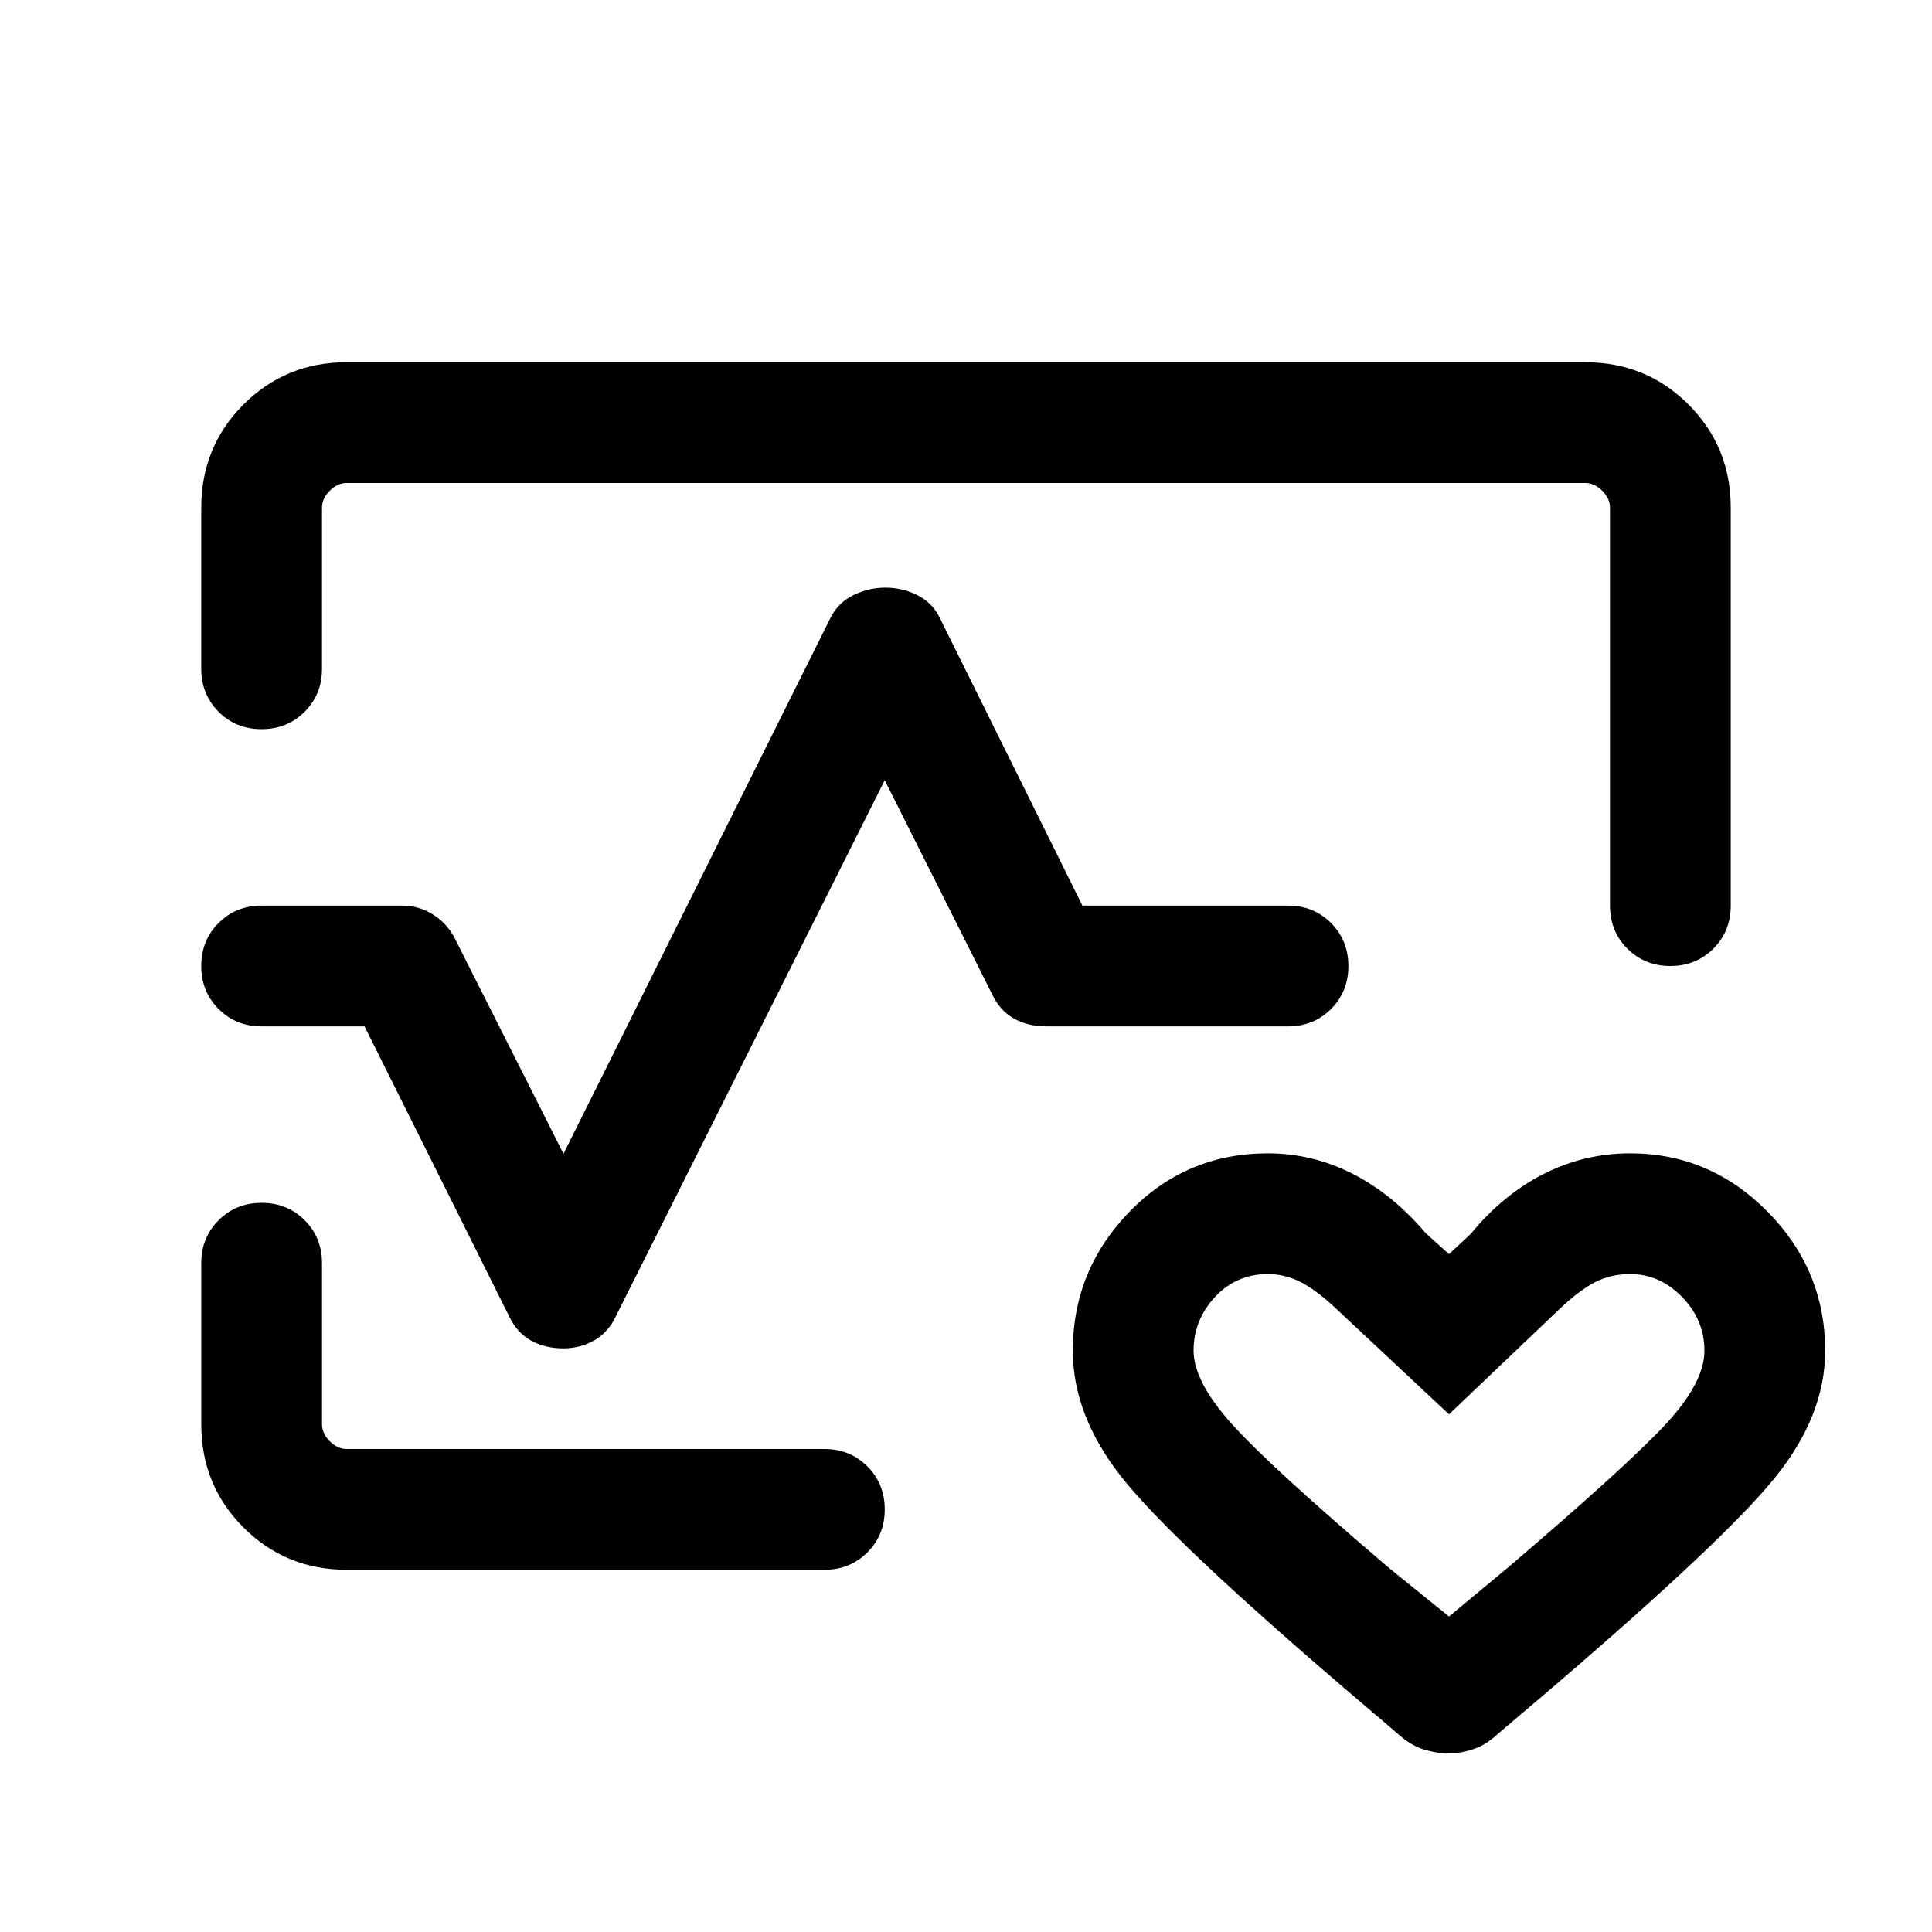 <svg xmlns="http://www.w3.org/2000/svg" height="24" viewBox="0 -960 960 960" width="24"><path d="M480-480ZM172.31-780h615.38Q818-780 839-759q21 21 21 51.31V-510q0 12.75-8.63 21.38-8.63 8.62-21.38 8.62-12.76 0-21.37-8.62Q800-497.25 800-510v-197.69q0-4.62-3.85-8.46-3.84-3.85-8.46-3.85H172.31q-4.62 0-8.46 3.85-3.85 3.84-3.85 8.46v80q0 12.75-8.63 21.37-8.63 8.63-21.38 8.63-12.76 0-21.37-8.63-8.62-8.62-8.62-21.37v-80Q100-738 121-759q21-21 51.31-21Zm0 600Q142-180 121-201q-21-21-21-51.31v-80q0-12.75 8.63-21.37 8.63-8.63 21.38-8.63 12.76 0 21.37 8.63 8.62 8.62 8.62 21.37v80q0 4.62 3.85 8.46 3.84 3.85 8.46 3.85h237.31q12.75 0 21.37 8.63 8.63 8.63 8.63 21.38 0 12.76-8.63 21.37-8.62 8.62-21.37 8.62H172.31Zm360.77-108.8q0-40.14 28.19-69.13 28.2-28.99 68.73-28.99 22.03 0 41.94 10.07 19.91 10.08 36.52 29.62L720-336.84l10.77-10.01q16-19.53 36.23-29.8 20.23-10.27 43-10.27 39.65 0 68.29 28.99 28.63 28.99 28.63 69.13 0 32.11-24.84 62.91-24.85 30.81-110.54 104.27l-28.23 24q-5 4.62-11.14 6.73-6.13 2.12-12.27 2.12-6.13 0-12.1-1.83-5.98-1.83-11.49-6.4l-28.85-24.62q-85.69-73.46-110.04-104.27-24.34-30.8-24.34-62.91ZM720-156.77l29.54-24.54q60.23-51.46 78.81-71.73 18.57-20.27 18.57-35.81 0-15.23-11.07-26.65-11.08-11.42-25.85-11.42-9.47 0-17.16 3.88-7.69 3.89-17.46 13.04L720-257.23 663.62-310q-9.77-9.15-17.52-13.04-7.75-3.88-16.1-3.88-15.69 0-26.31 11.42-10.61 11.42-10.61 26.65 0 15.32 19.23 36.66 19.23 21.34 78.31 71.65L720-156.77ZM280-290q-9.31 0-16.31-3.96-7-3.96-10.84-12.27L181.15-450H130q-12.75 0-21.37-8.63-8.63-8.63-8.63-21.38 0-12.76 8.63-21.37Q117.25-510 130-510h70q8.22 0 15.32 4.53t10.83 12.09L280-386.69l132.85-266.69q3.77-7.31 11.31-10.97 7.55-3.65 15.85-3.65t15.68 3.65q7.39 3.66 11.08 10.97L537.85-510H640q12.75 0 21.37 8.63 8.63 8.63 8.63 21.38 0 12.76-8.63 21.37Q652.75-450 640-450H520q-9.31 0-16.31-3.96-7-3.96-10.84-12.27l-53.23-106.08-133.47 266.08q-3.84 8.31-10.91 12.27Q288.18-290 280-290Zm440 48.15Z"/></svg>
